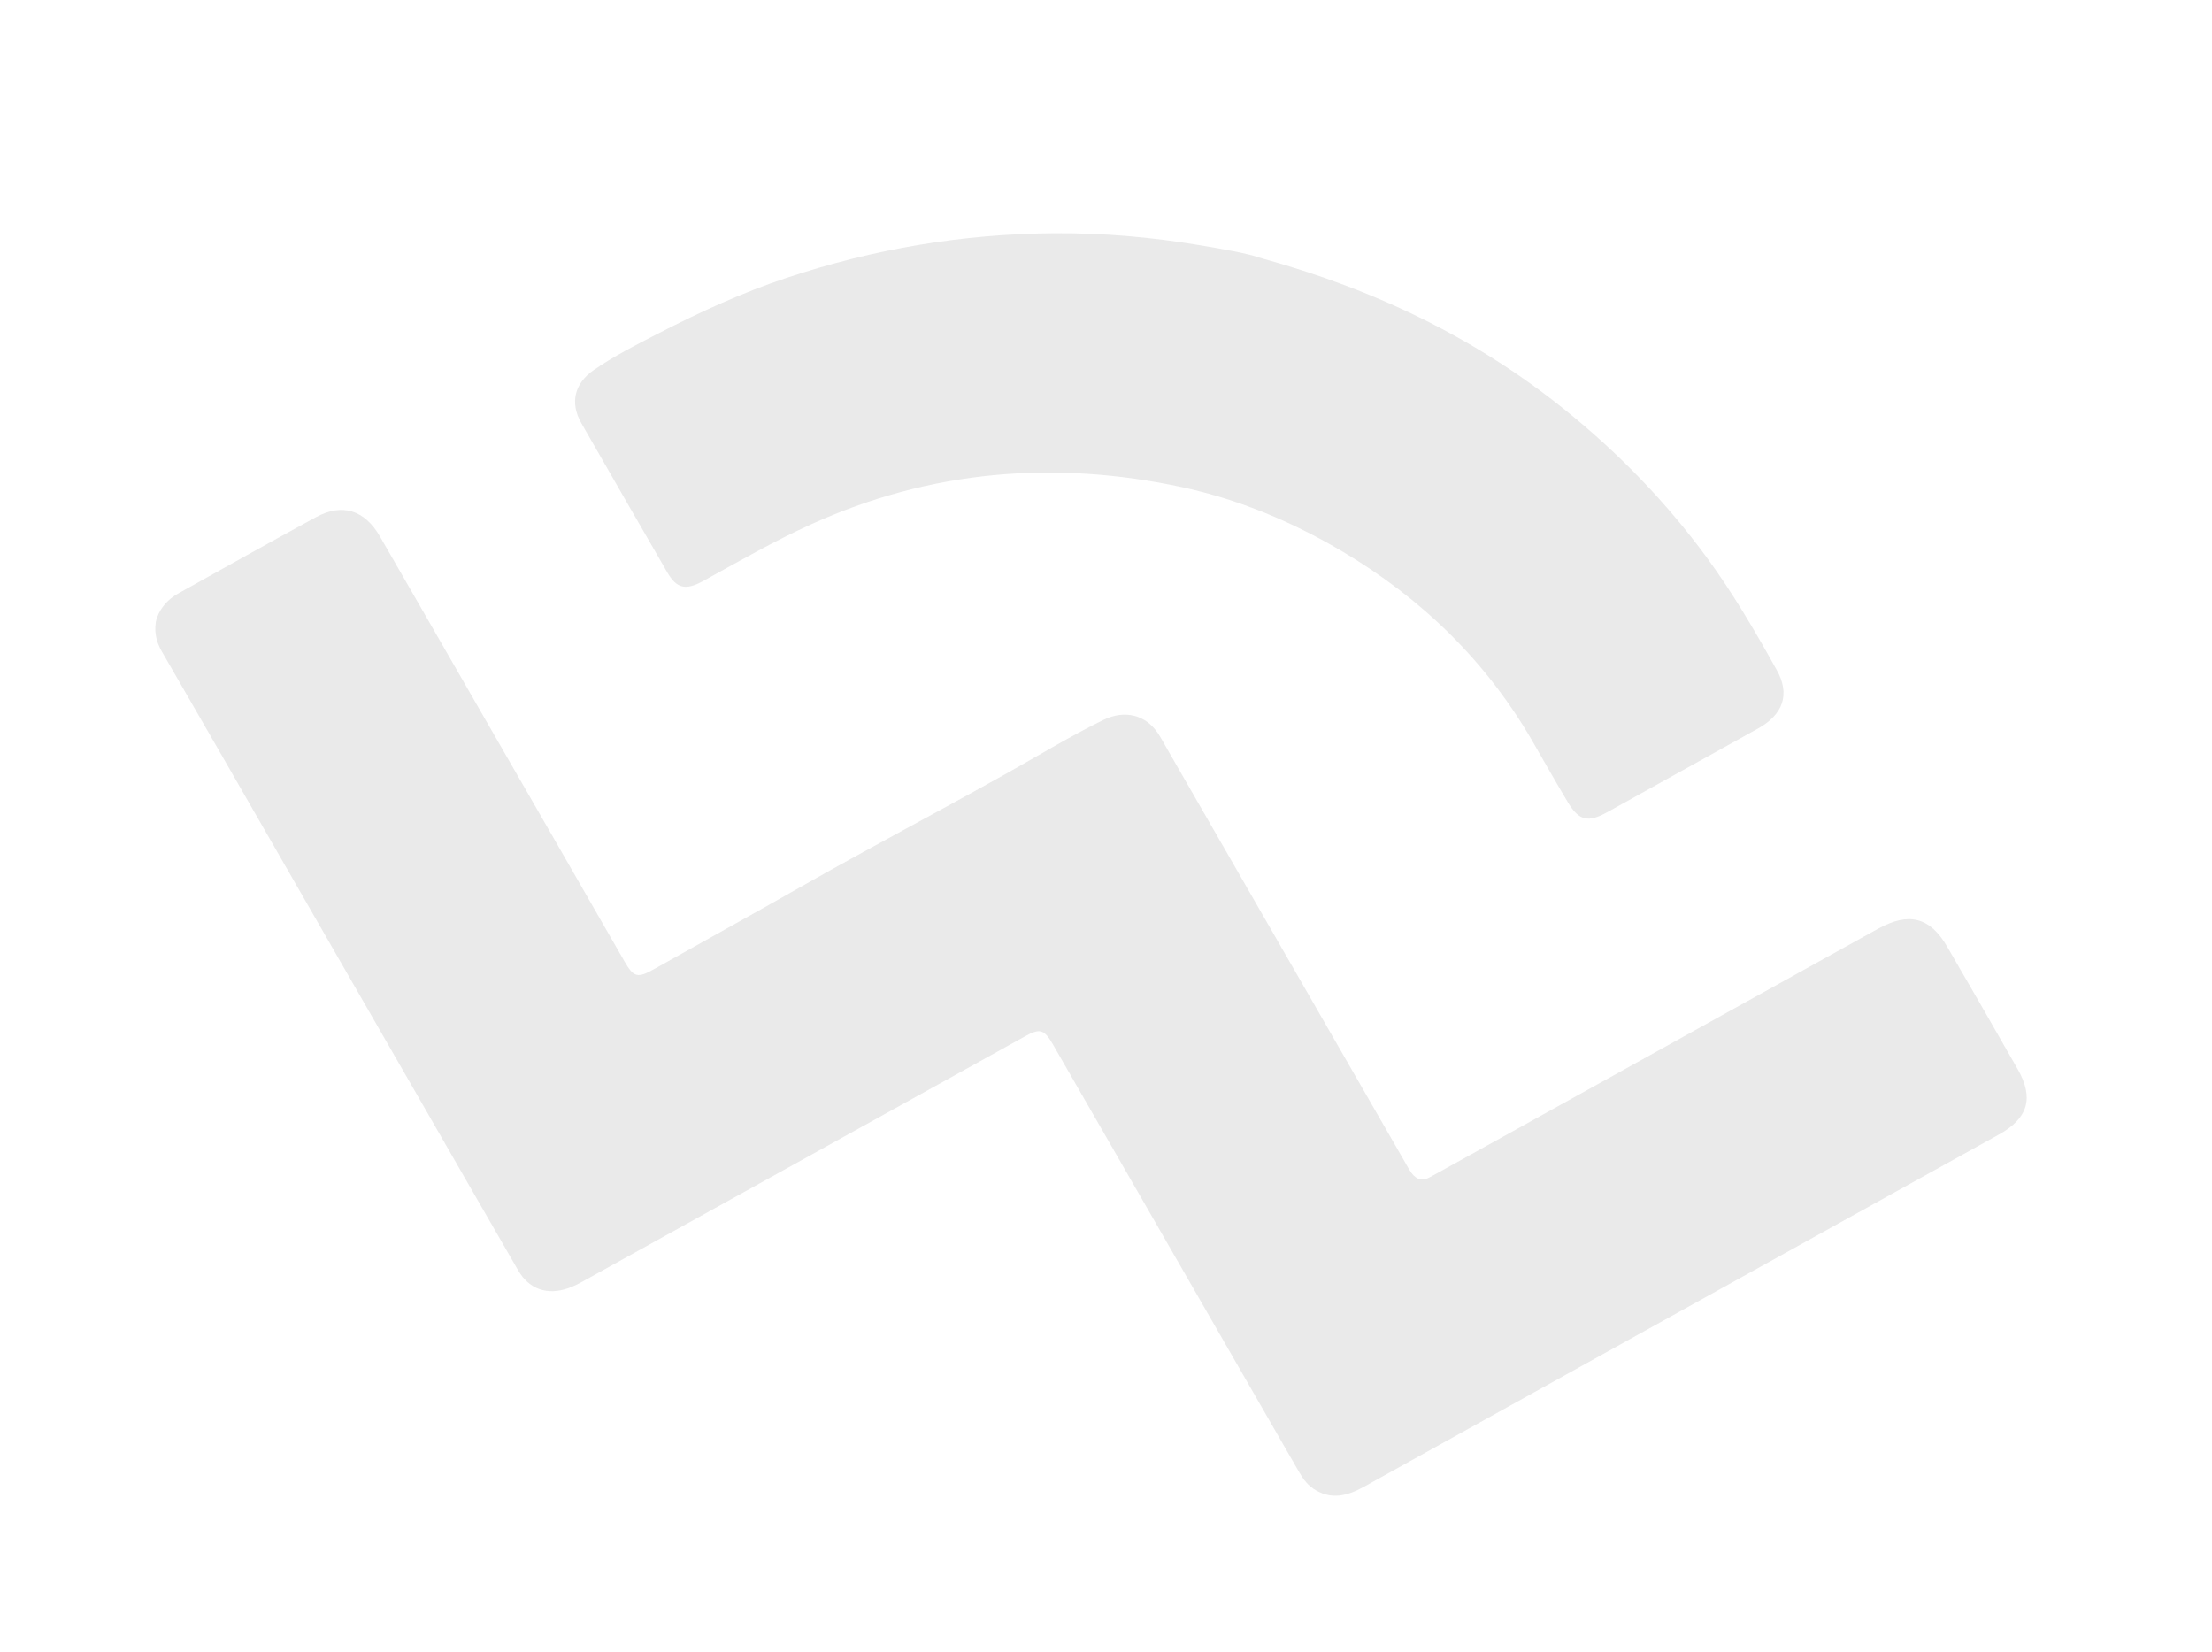 <svg xmlns="http://www.w3.org/2000/svg" width="75" height="56" viewBox="0 0 75 56" fill="none">
  <g opacity="0.6">
    <path d="M5.321 20.944C5.453 20.587 5.704 20.31 6.047 20.119C7.599 19.253 9.151 18.385 10.71 17.536C11.603 17.05 12.364 17.288 12.885 18.194C14.882 21.657 16.878 25.123 18.871 28.588C19.639 29.919 20.404 31.252 21.168 32.586C21.485 33.137 21.611 33.176 22.176 32.858C23.819 31.933 25.468 31.027 27.106 30.094C29.417 28.78 31.773 27.542 34.094 26.242C35.197 25.626 36.275 24.965 37.411 24.409C38.13 24.057 38.849 24.23 39.272 24.877C39.367 25.021 39.45 25.177 39.534 25.324C42.239 30.023 44.941 34.72 47.646 39.418C47.715 39.537 47.779 39.661 47.862 39.773C48.022 39.987 48.224 40.058 48.481 39.913C48.638 39.826 48.794 39.742 48.951 39.654C53.792 36.969 58.631 34.286 63.474 31.601C63.547 31.561 63.62 31.52 63.694 31.48C64.722 30.916 65.439 31.097 66.015 32.086C66.824 33.475 67.623 34.866 68.418 36.261C68.969 37.231 68.764 37.917 67.769 38.469C60.59 42.45 53.412 46.428 46.237 50.413C45.664 50.732 45.109 50.861 44.532 50.475C44.289 50.313 44.145 50.079 44.005 49.836C41.273 45.089 38.539 40.342 35.806 35.595C35.766 35.525 35.726 35.454 35.685 35.384C35.398 34.897 35.254 34.857 34.749 35.139C29.771 37.897 24.796 40.657 19.818 43.414C19.643 43.512 19.462 43.608 19.271 43.674C18.555 43.926 17.937 43.708 17.571 43.075C16.488 41.205 15.413 39.331 14.334 37.456C12.773 34.743 11.212 32.032 9.651 29.318C8.263 26.906 6.879 24.495 5.485 22.084C5.279 21.726 5.207 21.358 5.315 20.942L5.321 20.944Z" fill="#DCDCDC"/>
    <path d="M42.686 8.73C46.675 9.825 50.063 11.485 53.054 13.889C54.881 15.36 56.492 17.024 57.867 18.898C58.758 20.112 59.515 21.411 60.243 22.719C60.705 23.547 60.458 24.228 59.595 24.707C57.895 25.65 56.196 26.593 54.496 27.536C53.841 27.899 53.535 27.828 53.157 27.195C52.741 26.502 52.345 25.796 51.94 25.096C50.38 22.41 48.212 20.296 45.512 18.696C43.829 17.699 42.024 16.938 40.091 16.52C35.775 15.59 31.56 15.932 27.483 17.785C26.233 18.353 25.044 19.036 23.843 19.698C23.244 20.027 22.941 19.957 22.614 19.388C21.643 17.709 20.673 16.027 19.709 14.344C19.323 13.667 19.467 13.004 20.135 12.543C20.833 12.063 21.591 11.679 22.343 11.294C23.742 10.574 25.174 9.919 26.675 9.419C29.614 8.442 32.622 7.933 35.713 7.908C37.398 7.894 39.066 8.041 40.717 8.32C41.462 8.446 42.213 8.573 42.69 8.728L42.686 8.73Z" fill="#DCDCDC"/>
  </g>
</svg>